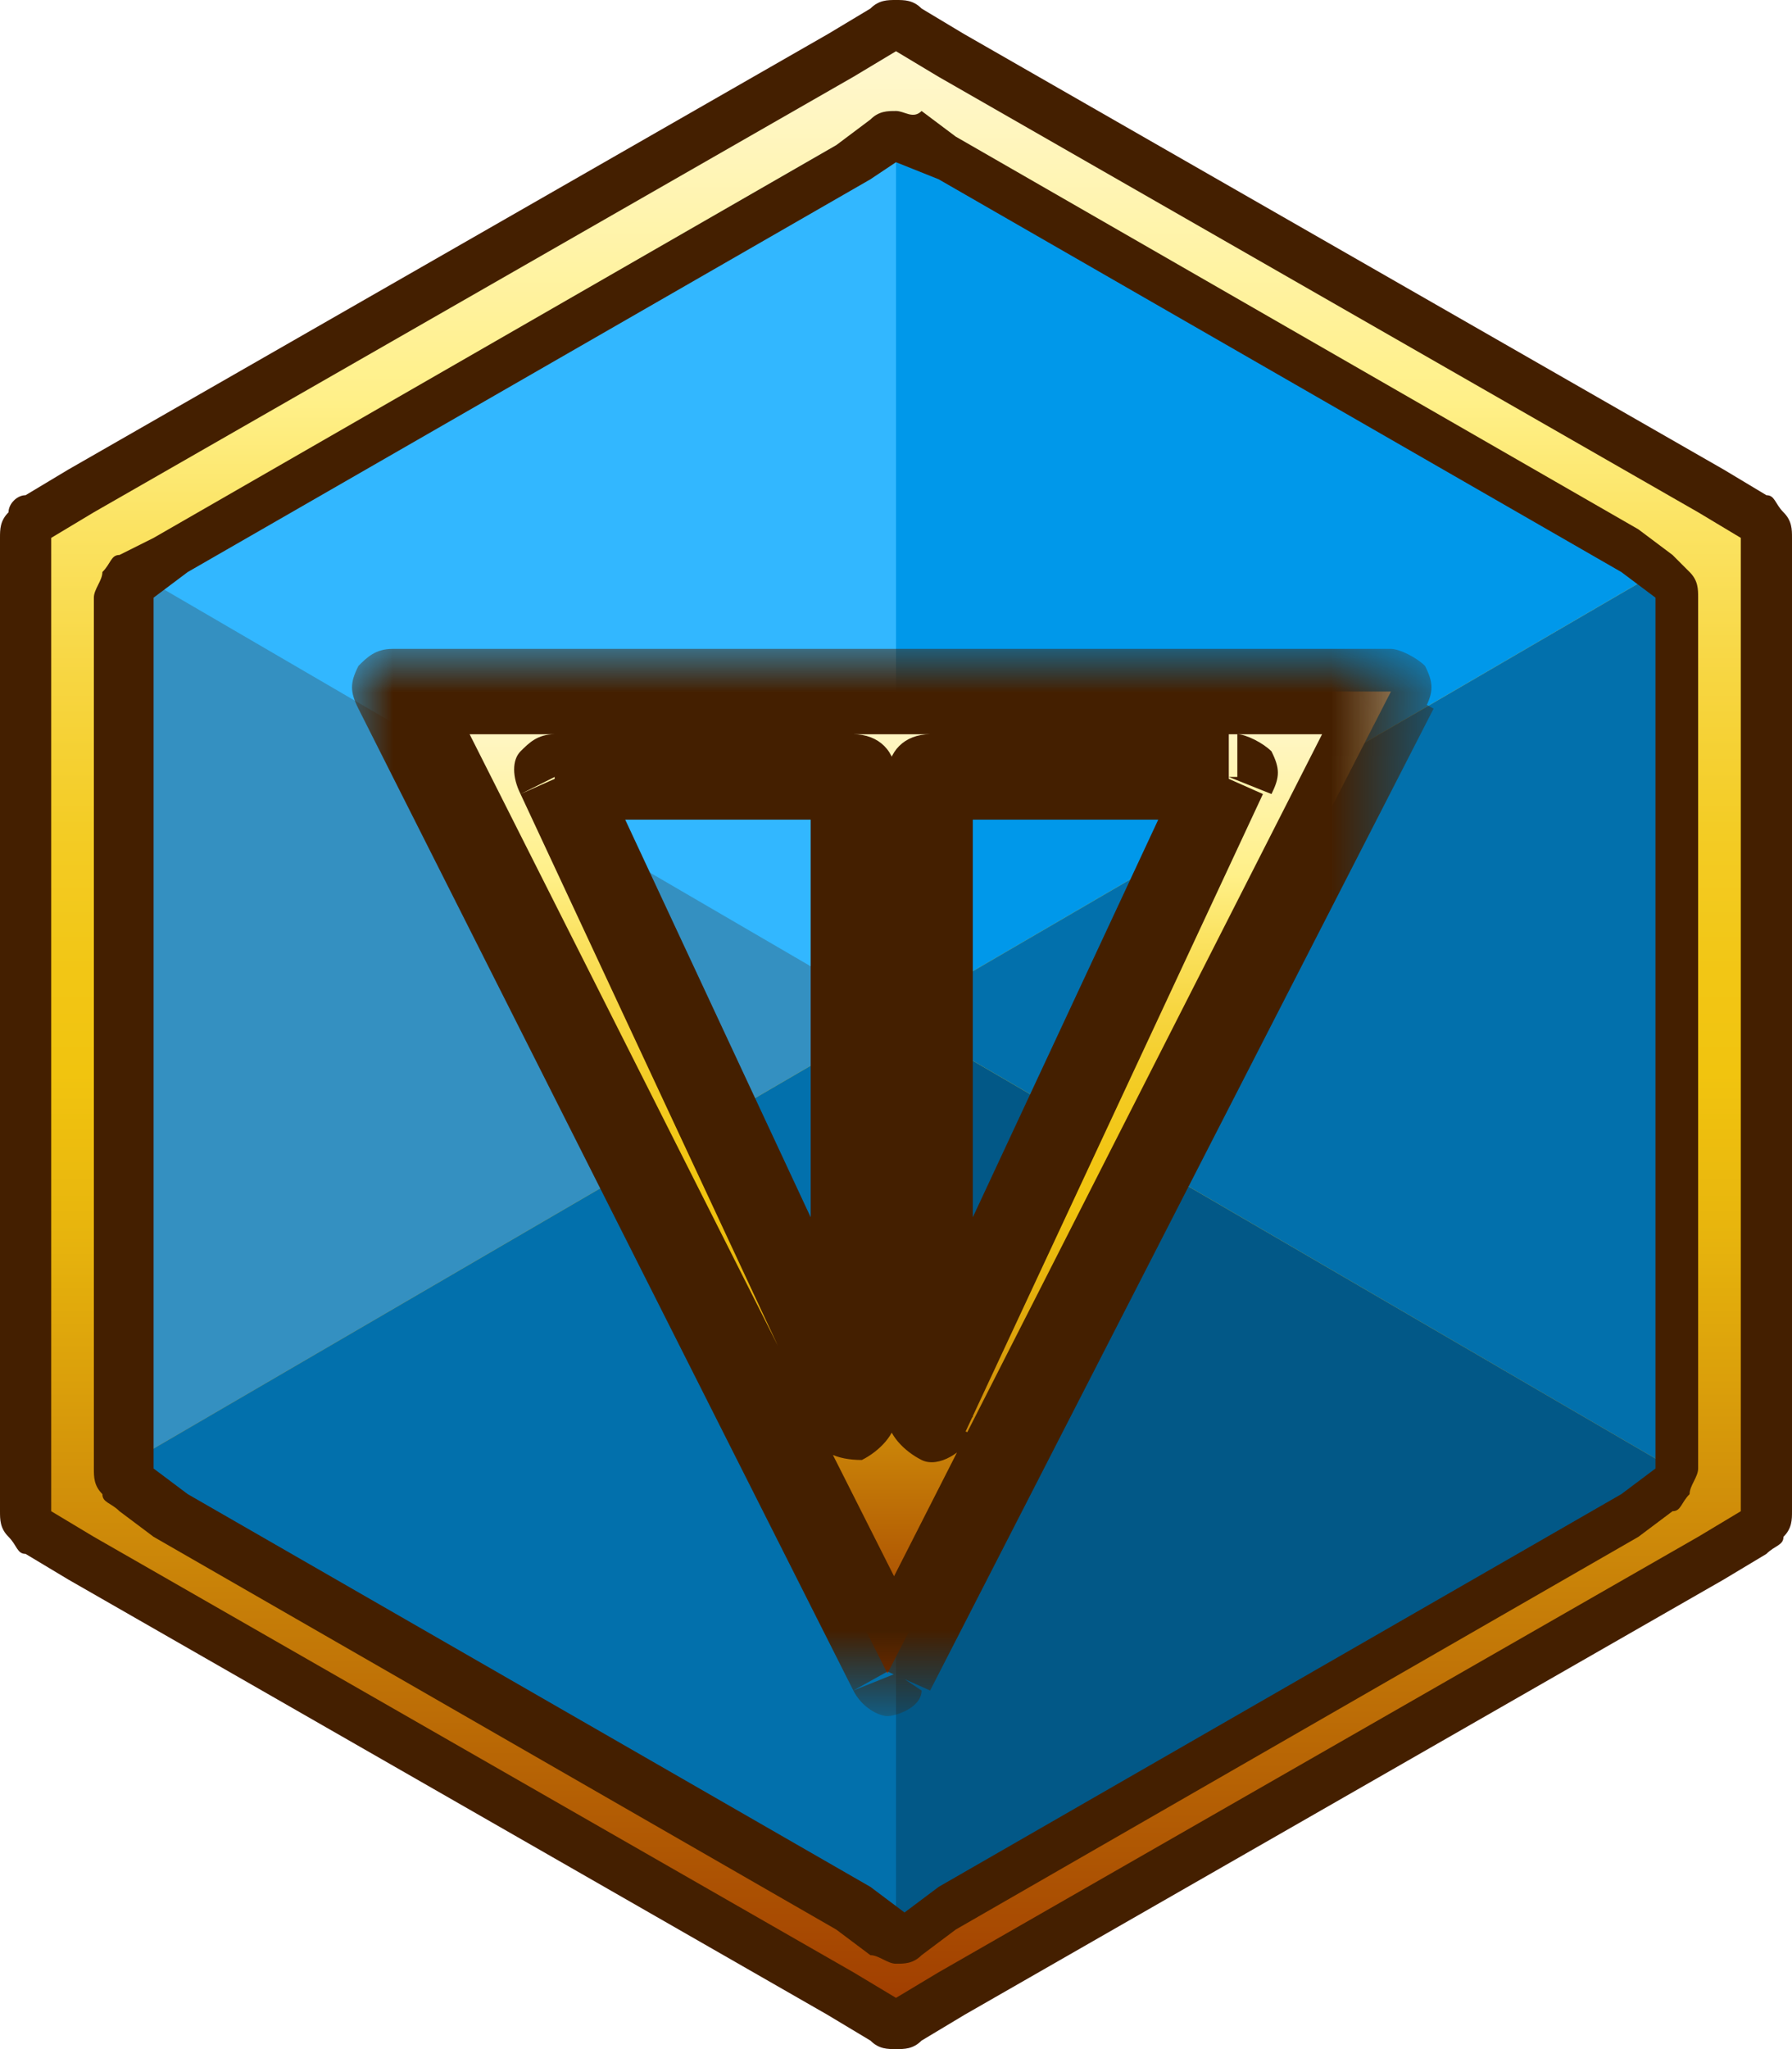 <?xml version="1.0" encoding="utf-8"?>
<!-- Generator: Adobe Illustrator 27.1.1, SVG Export Plug-In . SVG Version: 6.00 Build 0)  -->
<svg version="1.1" id="Слой_1" xmlns="http://www.w3.org/2000/svg" xmlns:xlink="http://www.w3.org/1999/xlink" x="0px" y="0px"
	 viewBox="0 0 21 24" style="enable-background:new 0 0 21 24;" xml:space="preserve">
<style type="text/css">
	.st0{fill:url(#SVGID_1_);}
	.st1{fill:#32B7FF;}
	.st2{fill:#3490C1;}
	.st3{fill:#0270AC;}
	.st4{fill:#0098EA;}
	.st5{fill:#025887;}
	.st6{fill:#441F00;}
	.st7{fill-rule:evenodd;clip-rule:evenodd;fill:url(#SVGID_00000158022952333928449490000015872150623401053065_);}
	.st8{fill:#FFFFFF;filter:url(#Adobe_OpacityMaskFilter);}
	.st9{fill-rule:evenodd;clip-rule:evenodd;}
	.st10{mask:url(#path-10-outside-1_2091_379_00000166647100452509985110000005955465503829064106_);fill:#441F00;}
</style>
<linearGradient id="SVGID_1_" gradientUnits="userSpaceOnUse" x1="10.501" y1="1.276" x2="10.501" y2="25.084" gradientTransform="matrix(1 0 0 -1 0 25.276)">
	<stop  offset="0" style="stop-color:#9C3600"/>
	<stop  offset="4.000000e-02" style="stop-color:#A44401"/>
	<stop  offset="0.25" style="stop-color:#CD8909"/>
	<stop  offset="0.4" style="stop-color:#E7B40D"/>
	<stop  offset="0.48" style="stop-color:#F1C40F"/>
	<stop  offset="0.53" style="stop-color:#F2C615"/>
	<stop  offset="0.6" style="stop-color:#F3CC25"/>
	<stop  offset="0.67" style="stop-color:#F7D53F"/>
	<stop  offset="0.75" style="stop-color:#FBE363"/>
	<stop  offset="0.81" style="stop-color:#FFF088"/>
	<stop  offset="1" style="stop-color:#FFF8D6"/>
</linearGradient>
<path class="st0" d="M10.5,0.2l10.3,6V18l-10.3,6L0.2,18V6.1L10.5,0.2z"/>
<path class="st1" d="M10.5,1.3l0,10.6L1.3,6.6L10.5,1.3z"/>
<path class="st2" d="M10.5,11.9l-9.1,5.3V6.6L10.5,11.9z"/>
<path class="st3" d="M10.5,11.9l0,10.6l-9.1-5.3L10.5,11.9z"/>
<path class="st4" d="M10.5,1.3l9.1,5.3l-9.1,5.3V1.3z"/>
<path class="st5" d="M10.5,11.9l9.1,5.3l-9.1,5.3V11.9z"/>
<path class="st3" d="M10.5,11.9l9.1-5.3v10.6L10.5,11.9z"/>
<path class="st6" d="M10.5,0.6L11,0.9L19.9,6l0.5,0.3v11.4L19.9,18L11,23.1l-0.5,0.3L10,23.1L1.1,18l-0.5-0.3V6.3L1.1,6L10,0.9
	L10.5,0.6z M10.5,0c-0.1,0-0.2,0-0.3,0.1L9.7,0.4L0.8,5.5L0.3,5.8C0.2,5.8,0.1,5.9,0.1,6C0,6.1,0,6.2,0,6.3v11.4
	c0,0.1,0,0.2,0.1,0.3c0.1,0.1,0.1,0.2,0.2,0.2l0.5,0.3l8.9,5.1l0.5,0.3c0.1,0.1,0.2,0.1,0.3,0.1c0.1,0,0.2,0,0.3-0.1l0.5-0.3
	l8.9-5.1l0.5-0.3c0.1-0.1,0.2-0.1,0.2-0.2c0.1-0.1,0.1-0.2,0.1-0.3V6.3c0-0.1,0-0.2-0.1-0.3c-0.1-0.1-0.1-0.2-0.2-0.2l-0.5-0.3
	l-8.9-5.1l-0.5-0.3C10.7,0,10.6,0,10.5,0L10.5,0z"/>
<path class="st6" d="M10.5,1.9L11,2.1l8,4.6L19.4,7v10.2l-0.4,0.3l-8,4.6l-0.4,0.3l-0.4-0.3l-8-4.6l-0.4-0.3V7l0.4-0.3l8-4.6
	L10.5,1.9z M10.5,1.3c-0.1,0-0.2,0-0.3,0.1L9.8,1.7l-8,4.6L1.4,6.5c-0.1,0-0.1,0.1-0.2,0.2c0,0.1-0.1,0.2-0.1,0.3v10.2
	c0,0.1,0,0.2,0.1,0.3c0,0.1,0.1,0.1,0.2,0.2l0.4,0.3l8,4.6l0.4,0.3c0.1,0,0.2,0.1,0.3,0.1c0.1,0,0.2,0,0.3-0.1l0.4-0.3l8-4.6
	l0.4-0.3c0.1,0,0.1-0.1,0.2-0.2c0-0.1,0.1-0.2,0.1-0.3V7c0-0.1,0-0.2-0.1-0.3s-0.1-0.1-0.2-0.2l-0.4-0.3l-8-4.6l-0.4-0.3
	C10.7,1.4,10.6,1.3,10.5,1.3L10.5,1.3z"/>
<linearGradient id="SVGID_00000078733414323204422540000013451468648375603376_" gradientUnits="userSpaceOnUse" x1="10.463" y1="5.692" x2="10.463" y2="17.212" gradientTransform="matrix(1 0 0 -1 0 25.276)">
	<stop  offset="0" style="stop-color:#9C3600"/>
	<stop  offset="4.000000e-02" style="stop-color:#A44401"/>
	<stop  offset="0.25" style="stop-color:#CD8909"/>
	<stop  offset="0.4" style="stop-color:#E7B40D"/>
	<stop  offset="0.48" style="stop-color:#F1C40F"/>
	<stop  offset="0.53" style="stop-color:#F2C615"/>
	<stop  offset="0.6" style="stop-color:#F3CC25"/>
	<stop  offset="0.67" style="stop-color:#F7D53F"/>
	<stop  offset="0.75" style="stop-color:#FBE363"/>
	<stop  offset="0.81" style="stop-color:#FFF088"/>
	<stop  offset="1" style="stop-color:#FFF8D6"/>
</linearGradient>
<path style="fill-rule:evenodd;clip-rule:evenodd;fill:url(#SVGID_00000078733414323204422540000013451468648375603376_);" d="
	M16.3,8.1l-5.9,11.5L4.6,8.1H16.3z M10,9.1v7.5L6.5,9.1H10z M10.9,9.1v7.5l3.5-7.5H10.9z"/>
<defs>
	<filter id="Adobe_OpacityMaskFilter" filterUnits="userSpaceOnUse" x="4.1" y="7.6" width="12.7" height="12.5">
		<feColorMatrix  type="matrix" values="1 0 0 0 0  0 1 0 0 0  0 0 1 0 0  0 0 0 1 0"/>
	</filter>
</defs>
<mask maskUnits="userSpaceOnUse" x="4.1" y="7.6" width="12.7" height="12.5" id="path-10-outside-1_2091_379_00000166647100452509985110000005955465503829064106_">
	<rect x="3.6" y="7.1" class="st8" width="14" height="14"/>
	<path class="st9" d="M16.3,8.1l-5.9,11.5L4.6,8.1H16.3z M10,9.1v7.5L6.5,9.1H10z M10.9,9.1v7.5l3.5-7.5H10.9z"/>
</mask>
<path class="st10" d="M10.5,19.6L10,19.8c0.1,0.2,0.3,0.3,0.4,0.3s0.4-0.1,0.4-0.3L10.5,19.6z M16.3,8.1l0.4,0.2
	c0.1-0.2,0.1-0.3,0-0.5c-0.1-0.1-0.3-0.2-0.4-0.2V8.1z M4.6,8.1V7.6c-0.2,0-0.3,0.1-0.4,0.2C4.1,8,4.1,8.1,4.2,8.3L4.6,8.1z
	 M10,16.6l-0.5,0.2c0.1,0.2,0.3,0.3,0.6,0.3c0.2-0.1,0.4-0.3,0.4-0.5H10z M10,9.1h0.5c0-0.3-0.2-0.5-0.5-0.5V9.1z M6.5,9.1V8.6
	c-0.2,0-0.3,0.1-0.4,0.2C6,8.9,6,9.1,6.1,9.3L6.5,9.1z M10.9,16.6h-0.5c0,0.2,0.2,0.4,0.4,0.5c0.2,0.1,0.5-0.1,0.6-0.3L10.9,16.6z
	 M10.9,9.1V8.6c-0.3,0-0.5,0.2-0.5,0.5H10.9z M14.4,9.1l0.5,0.2c0.1-0.2,0.1-0.3,0-0.5c-0.1-0.1-0.3-0.2-0.4-0.2V9.1z M10.9,19.8
	l5.9-11.5l-0.9-0.5L10,19.4L10.9,19.8z M4.2,8.3L10,19.8l0.9-0.5L5.1,7.8L4.2,8.3z M16.3,7.6H4.6v1h11.7V7.6z M10.5,16.6V9.1h-1v7.5
	H10.5z M6.1,9.3l3.5,7.5l0.9-0.4L7,8.9L6.1,9.3z M10,8.6H6.5v1H10V8.6z M11.4,16.6V9.1h-1v7.5H11.4z M13.9,8.9l-3.5,7.5l0.9,0.4
	l3.5-7.5L13.9,8.9z M10.9,9.6h3.5v-1h-3.5V9.6z"/>
</svg>
